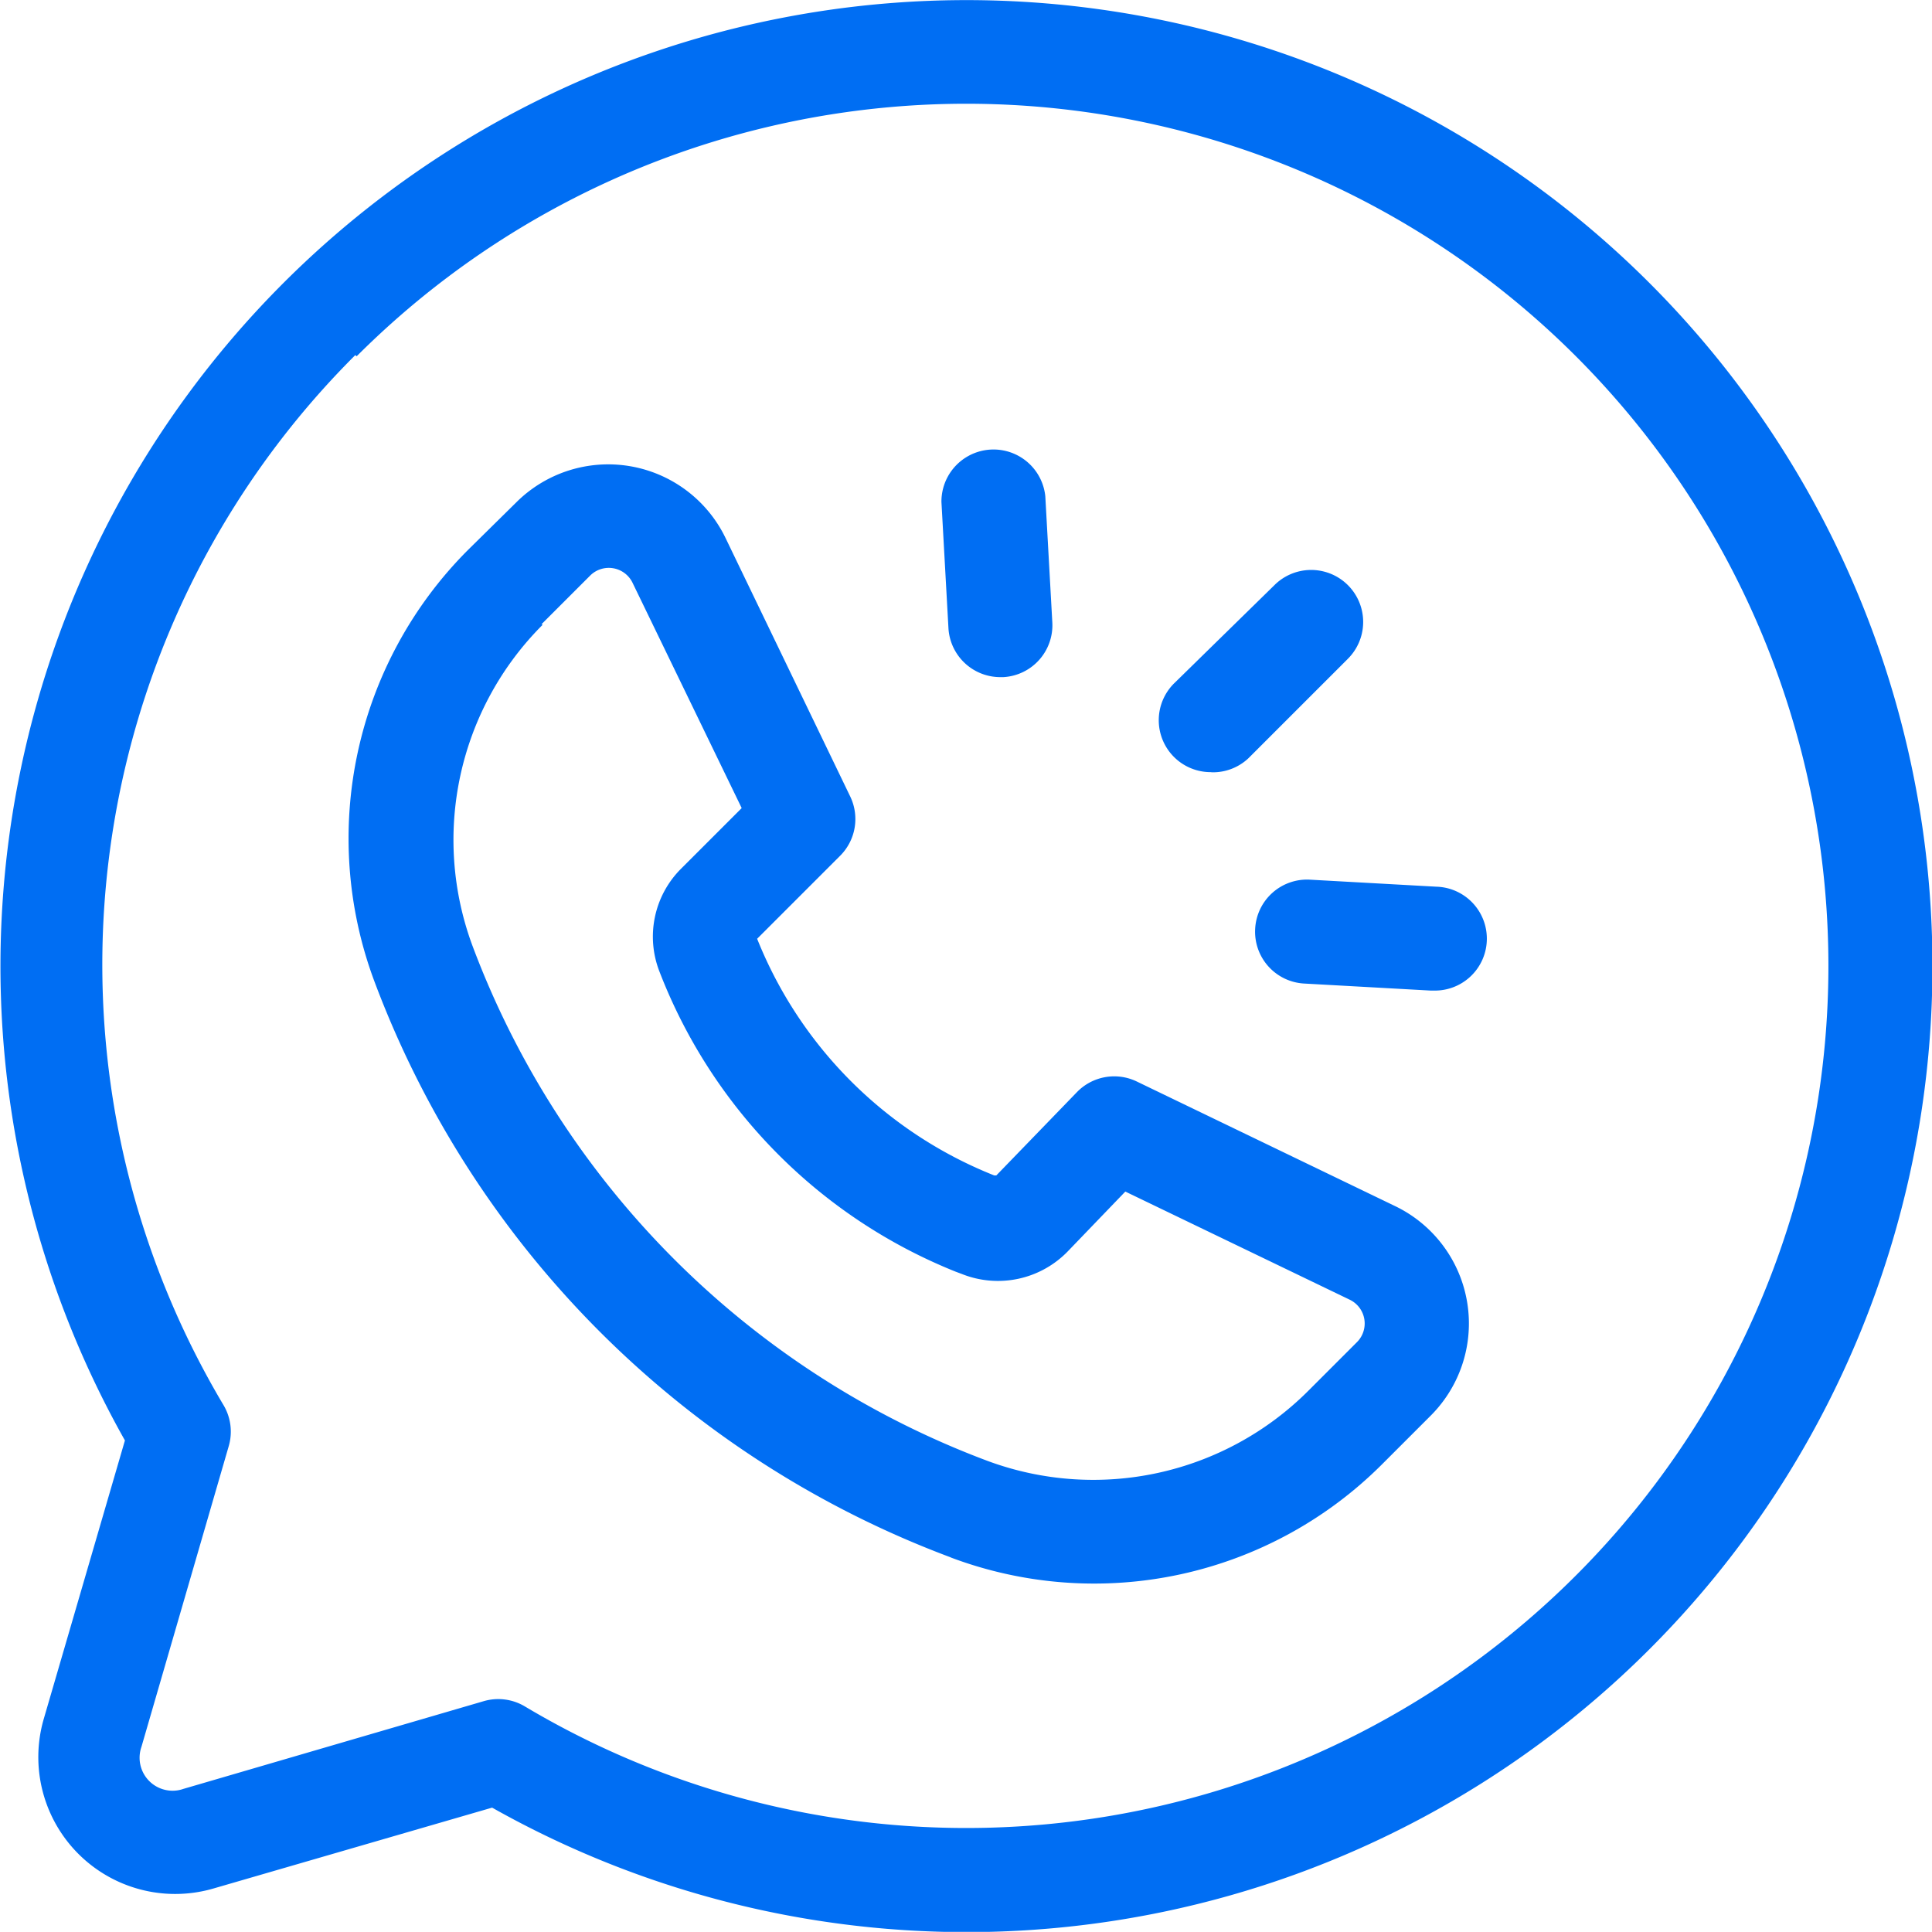 <svg xmlns="http://www.w3.org/2000/svg" width="13.764" height="13.763" viewBox="0 0 13.764 13.763">
  <g id="Group_39985" data-name="Group 39985" transform="translate(-1420.979 -1252)">
    <path id="Path_60220" data-name="Path 60220" d="M89.822,31.857a.975.975,0,0,0,1.209,1.209l1.985-.576A6.882,6.882,0,1,0,90.4,29.874Zm2.229-9.707a6.142,6.142,0,1,1,1.2,9.62.37.37,0,0,0-.3-.037l-2.133.623a.235.235,0,0,1-.3-.3l.62-2.136a.37.37,0,0,0-.037-.3,6.133,6.133,0,0,1,.94-7.478Z" transform="translate(1331.469 1232.388)" fill="#006ef3"/>
    <g id="Group_39985-2" data-name="Group 39985" transform="translate(1423.463 1255.181)">
      <path id="Path_60221" data-name="Path 60221" d="M187.773,152.63a2.9,2.9,0,0,0,3.071-.663l.348-.348a.928.928,0,0,0-.253-1.492l-1.841-.888a.37.37,0,0,0-.428.077l-.573.592h-.015a3.019,3.019,0,0,1-1.689-1.686l.592-.592a.37.37,0,0,0,.071-.422l-.888-1.841h0a.928.928,0,0,0-1.492-.253l-.345.34a2.908,2.908,0,0,0-.666,3.068,7,7,0,0,0,4.107,4.107Zm-2.916-6.649.348-.348a.188.188,0,0,1,.3.052l.778,1.606-.437.437a.684.684,0,0,0-.148.73,3.761,3.761,0,0,0,2.11,2.136l.043.016a.693.693,0,0,0,.758-.164l.407-.423,1.6.771h0a.188.188,0,0,1,.052.3l-.348.348a2.167,2.167,0,0,1-2.285.5,6.264,6.264,0,0,1-3.67-3.67,2.167,2.167,0,0,1,.5-2.287Z" transform="translate(-183.483 -144.715)" fill="#006ef3"/>
      <path id="Path_60222" data-name="Path 60222" d="M402.262,174.691a.369.369,0,0,0,.26-.1l.709-.709a.37.37,0,1,0-.524-.524l-.715.7a.37.37,0,0,0,.262.632Z" transform="translate(-396.112 -172.37)" fill="#006ef3"/>
      <path id="Path_60223" data-name="Path 60223" d="M427.82,257.088a.37.37,0,0,0,.349.389l.9.05h.021a.37.37,0,1,0,.021-.74l-.9-.05a.37.37,0,0,0-.391.351Z" transform="translate(-421.362 -253.651)" fill="#006ef3"/>
      <path id="Path_60224" data-name="Path 60224" d="M343.676,141.62h.021a.37.37,0,0,0,.349-.389l-.05-.9h0a.371.371,0,0,0-.74.041l.05.9a.37.37,0,0,0,.37.348Z" transform="translate(-339.033 -139.977)" fill="#006ef3"/>
    </g>
  </g>
</svg>

